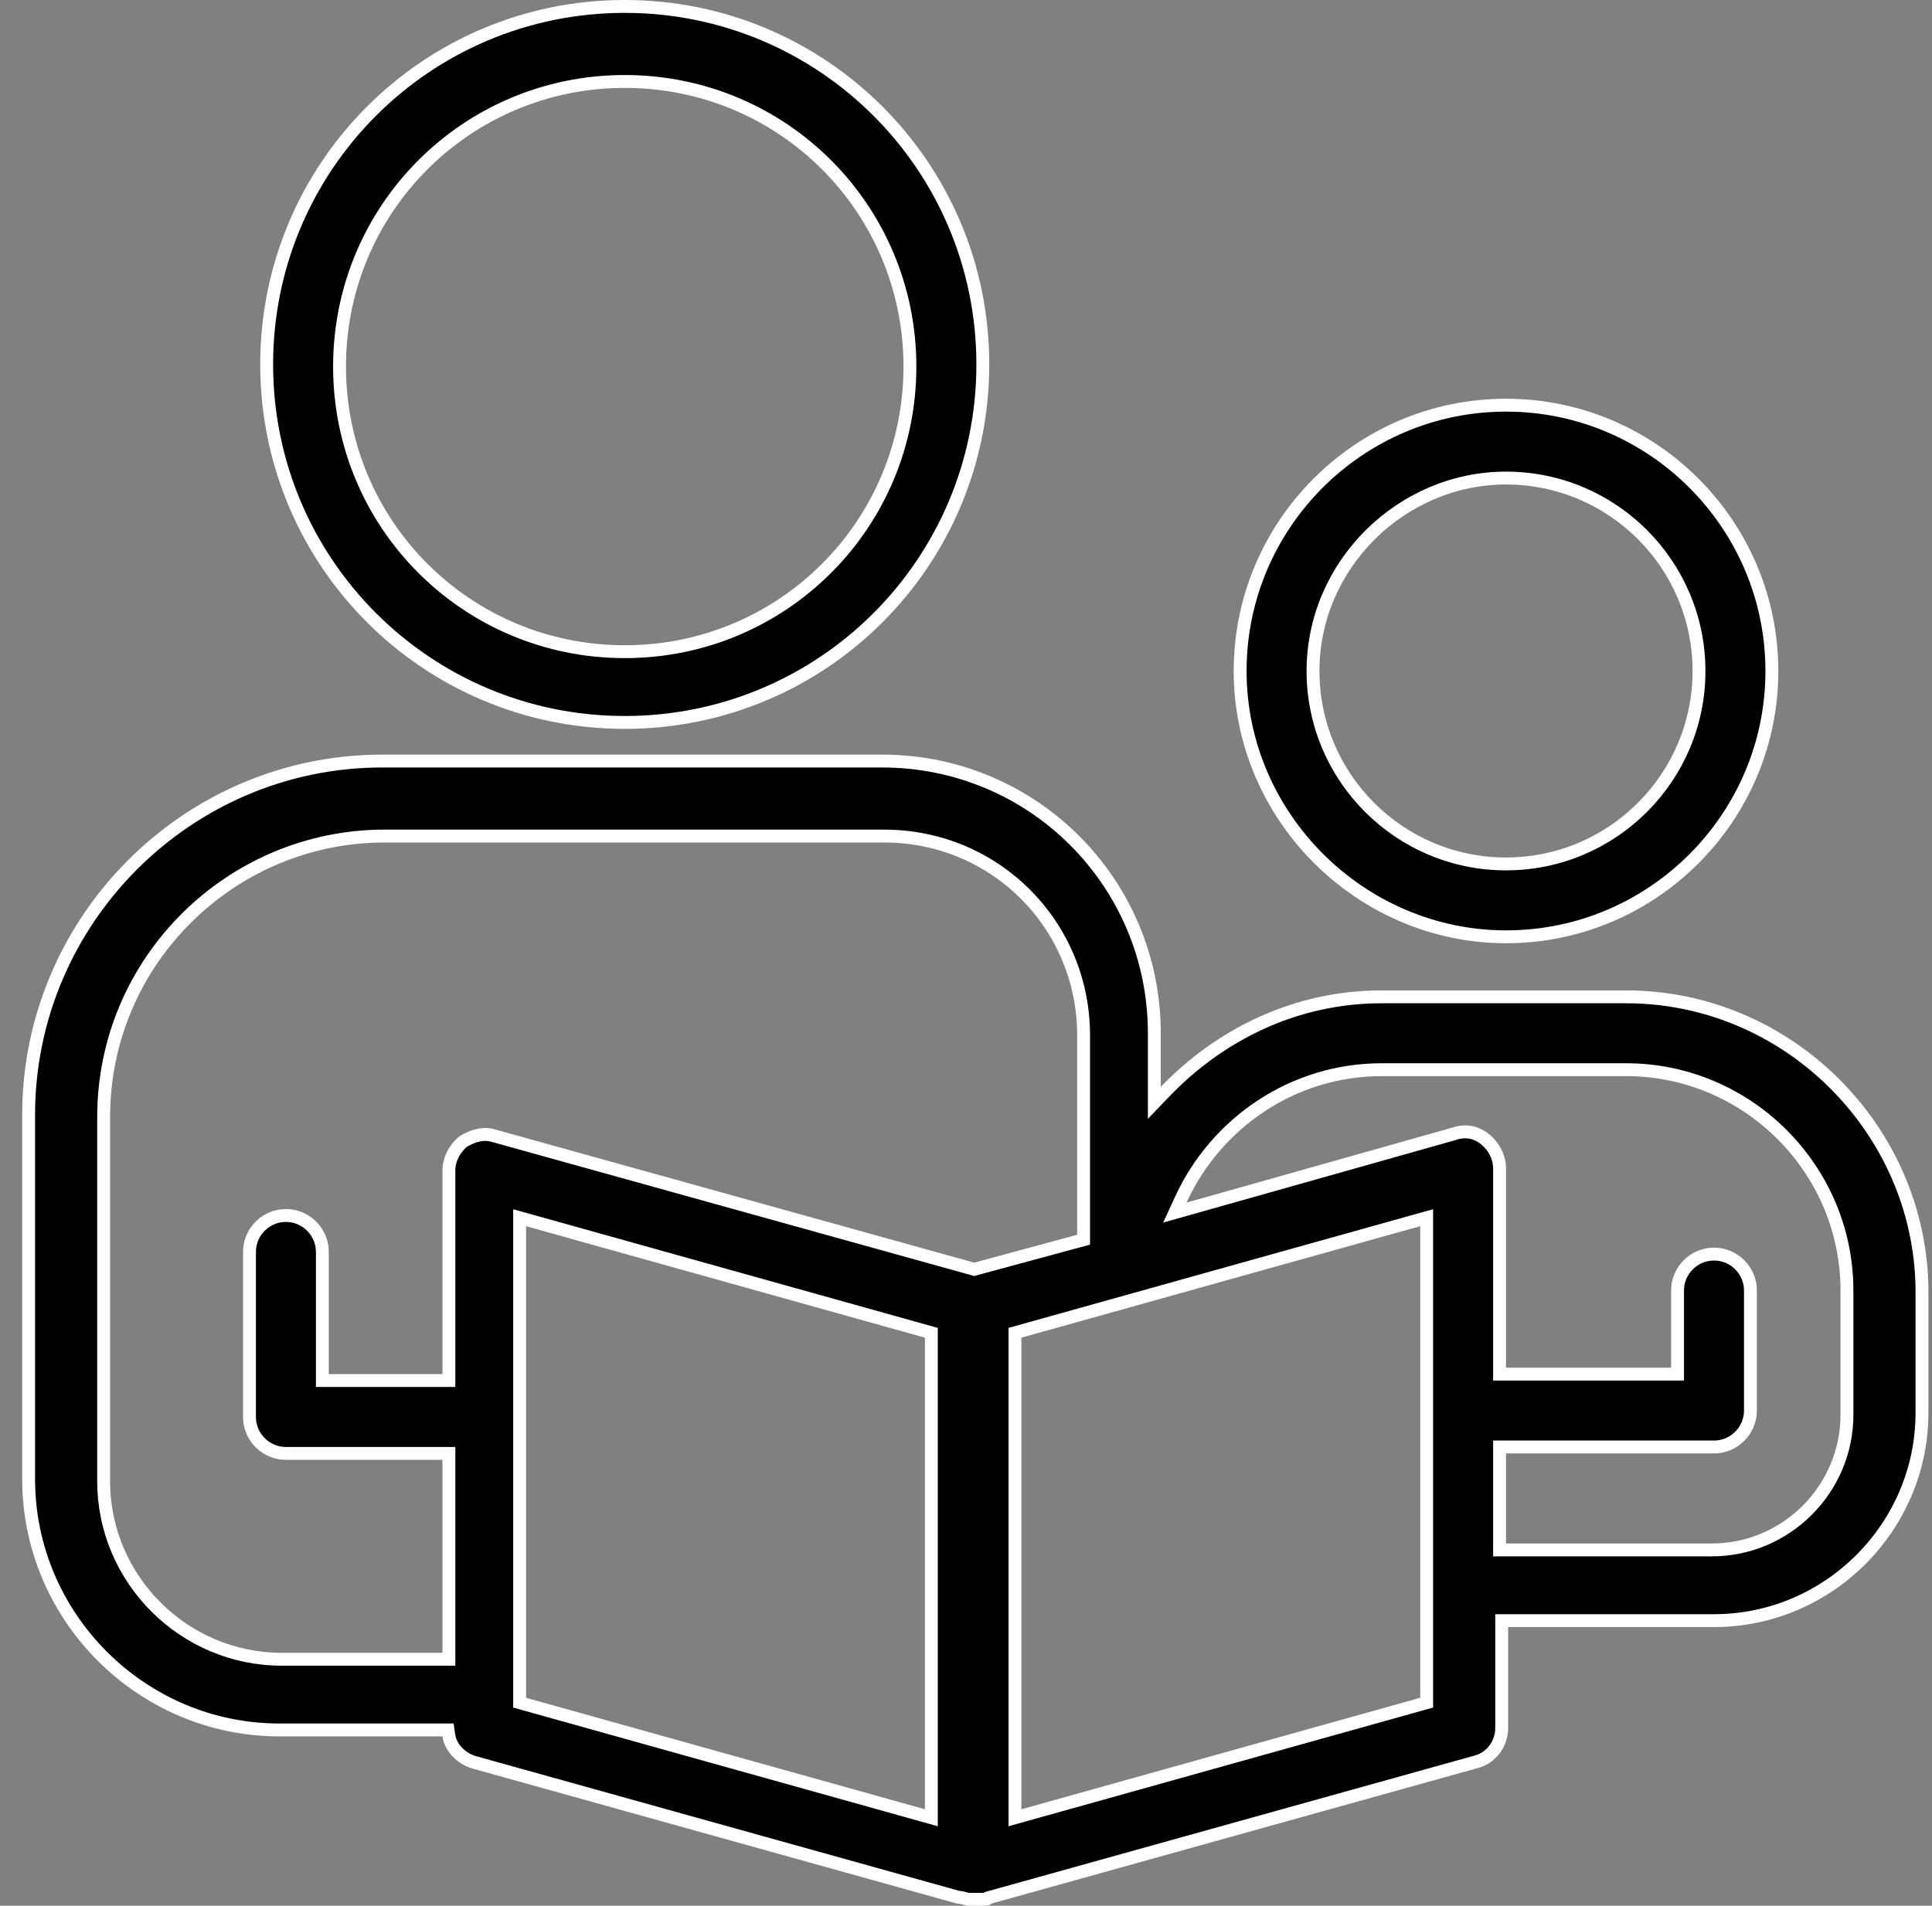 <svg width="75" height="74" viewBox="0 0 75 74" fill="none" xmlns="http://www.w3.org/2000/svg">
<rect x="0" y="0" width="75" height="74" fill="#808080" stroke="none"/>
<path d="M38.153 14.151C38.153 21.837 31.939 28.052 24.252 28.052C16.566 28.052 10.352 21.837 10.352 14.151C10.352 6.465 16.566 0.25 24.252 0.25C31.939 0.25 38.153 6.465 38.153 14.151ZM35.323 14.234C35.323 8.103 30.383 3.163 24.252 3.163C18.121 3.163 13.181 8.103 13.181 14.234C13.181 20.366 18.121 25.305 24.252 25.305C30.383 25.305 35.323 20.366 35.323 14.234Z" fill="black" stroke="white" stroke-width="0.5"/>
<path d="M44.811 42.203V42.823L45.241 42.376C47.364 40.171 50.298 38.707 53.635 38.707H63.124C69.395 38.707 74.528 43.839 74.611 50.029V54.855C74.611 59.295 70.977 62.929 66.537 62.929H58.546H58.296V63.179V67.091C58.296 67.73 57.872 68.289 57.243 68.429L57.243 68.428L57.23 68.432L38.418 73.676L38.355 73.694L38.316 73.733C38.31 73.734 38.297 73.739 38.273 73.742C38.221 73.749 38.157 73.75 38.069 73.75H38.069H38.068H38.068H38.067H38.067H38.066H38.066H38.065H38.065H38.064H38.064H38.063H38.063H38.062H38.062H38.061H38.061H38.06H38.06H38.059H38.059H38.058H38.058H38.057H38.057H38.056H38.056H38.055H38.055H38.054H38.054H38.053H38.053H38.053H38.052H38.051H38.051H38.051H38.05H38.05H38.049H38.049H38.048H38.048H38.047H38.047H38.046H38.046H38.045H38.045H38.044H38.044H38.043H38.043H38.042H38.042H38.041H38.041H38.04H38.04H38.039H38.039H38.038H38.038H38.037H38.037H38.036H38.036H38.035H38.035H38.035H38.034H38.033H38.033H38.032H38.032H38.032H38.031H38.031H38.03H38.03H38.029H38.029H38.028H38.028H38.027H38.027H38.026H38.026H38.025H38.025H38.024H38.024H38.023H38.023H38.022H38.022H38.021H38.021H38.02H38.02H38.019H38.019H38.018H38.018H38.017H38.017H38.016H38.016H38.015H38.015H38.014H38.014H38.014H38.013H38.013H38.012H38.011H38.011H38.011H38.01H38.01H38.009H38.009H38.008H38.008H38.007H38.007H38.006H38.006H38.005H38.005H38.004H38.004H38.003H38.003H38.002H38.002H38.001H38.001H38H38H37.999H37.999H37.998H37.998H37.997H37.997H37.996H37.996H37.995H37.995H37.995H37.994H37.993H37.993H37.992H37.992H37.992H37.991H37.991H37.99H37.99H37.989H37.989H37.988H37.988H37.987H37.987H37.986H37.986H37.985H37.985H37.984H37.984H37.983H37.983H37.982H37.982H37.981H37.981H37.98H37.98H37.979H37.979H37.978H37.978H37.977H37.977H37.976H37.976H37.975H37.975H37.974H37.974H37.974H37.973H37.972H37.972H37.971H37.971H37.971H37.97H37.97H37.969H37.969H37.968H37.968H37.967H37.967H37.966H37.966H37.965H37.965H37.964H37.964H37.963H37.963H37.962H37.962H37.961H37.961H37.96H37.96H37.959H37.959H37.958H37.958H37.957H37.957H37.956H37.956H37.956H37.955H37.955H37.954H37.953H37.953H37.953H37.952H37.952H37.951H37.951H37.95H37.95H37.949H37.949H37.948H37.948H37.947H37.947H37.946H37.946H37.945H37.945H37.944H37.944H37.943H37.943H37.942H37.942H37.941H37.941H37.94H37.94H37.939H37.939H37.938H37.938H37.937H37.937H37.936H37.936H37.935H37.935H37.934H37.934H37.934H37.933H37.932H37.932H37.932H37.931H37.931H37.93H37.93H37.929H37.929H37.928H37.928H37.927H37.927H37.926H37.926H37.925H37.925H37.924H37.924H37.923H37.923H37.922H37.922H37.921H37.921H37.92H37.92H37.919H37.919H37.918H37.918H37.917H37.917H37.916H37.916H37.916H37.915H37.914H37.914H37.913H37.913H37.913H37.912H37.912H37.911H37.911H37.91H37.91H37.909H37.909H37.908H37.908H37.907H37.907H37.906H37.906H37.905H37.905H37.904H37.904H37.903H37.903H37.902H37.902H37.901H37.901H37.9H37.9H37.899H37.899H37.898H37.898H37.897H37.897H37.896H37.896H37.895H37.895H37.895H37.894H37.894H37.893H37.892H37.892H37.892H37.891H37.891H37.89H37.89H37.889H37.889H37.888H37.888H37.887H37.887H37.886H37.886H37.885H37.885H37.884H37.884H37.883H37.883H37.882H37.882H37.881H37.881H37.88H37.88H37.879H37.879H37.878H37.878H37.877H37.877H37.876H37.876H37.876H37.875H37.874H37.874H37.873H37.873H37.873H37.872H37.872H37.871H37.871H37.87H37.87H37.869H37.869H37.868H37.868H37.867H37.867H37.866H37.866H37.865H37.865H37.864H37.864H37.863H37.863H37.862H37.862H37.861H37.861H37.86H37.86H37.859H37.859H37.858H37.858H37.857H37.857H37.856H37.856H37.855H37.855H37.855H37.854H37.853H37.853H37.852H37.852H37.852H37.851H37.851H37.85H37.85H37.849H37.849H37.848H37.848H37.847H37.847H37.846H37.846H37.845H37.845H37.844H37.844H37.843H37.843H37.842H37.842H37.841H37.841H37.84H37.84H37.839H37.839H37.838H37.838H37.837H37.837H37.836H37.836H37.836H37.835H37.834H37.834H37.834H37.833H37.833H37.832H37.832H37.831H37.831H37.83H37.83H37.829H37.829H37.828H37.828H37.827H37.827H37.826H37.826H37.825H37.825H37.824H37.824H37.823H37.823H37.822H37.822H37.821H37.821H37.82H37.82H37.819H37.819H37.818H37.818H37.817H37.817H37.816H37.816H37.816H37.815H37.815H37.814H37.813H37.813H37.812H37.812H37.812H37.811H37.811H37.81H37.81H37.809H37.809H37.808H37.808H37.807H37.807H37.806H37.806H37.805H37.805H37.804H37.804H37.803H37.803H37.802H37.802H37.801H37.801H37.8H37.8H37.799H37.799H37.798H37.798H37.797H37.797H37.797H37.796H37.795H37.795H37.794H37.794H37.794H37.793H37.792H37.792H37.792H37.791H37.791H37.79H37.79H37.789H37.789H37.788H37.788H37.787H37.787H37.786H37.786H37.785H37.785H37.784H37.784H37.783H37.783H37.782H37.782H37.781H37.781H37.78H37.78H37.779H37.779H37.778H37.778H37.777H37.777H37.776H37.776H37.776H37.775H37.775H37.774H37.773H37.773H37.773H37.772H37.772H37.771H37.771H37.77H37.77H37.769H37.769H37.768H37.768H37.767H37.767H37.766H37.766H37.765H37.765H37.764H37.764H37.763H37.763H37.762H37.762H37.761H37.761H37.76H37.76H37.759H37.759H37.758H37.758H37.757H37.757H37.757H37.756H37.755H37.755H37.755H37.754H37.754H37.753H37.753H37.752H37.752H37.751H37.751H37.75H37.75H37.749H37.749H37.748H37.748H37.747H37.747H37.746H37.746H37.745H37.745H37.744H37.744H37.743H37.743H37.742H37.742H37.741H37.741H37.74H37.74H37.739H37.739H37.738H37.738H37.737H37.737H37.736H37.736H37.736H37.735H37.734H37.734H37.733H37.733H37.733H37.732H37.732H37.731H37.731H37.73H37.73H37.729H37.729H37.728H37.728H37.727H37.727H37.726H37.726H37.725H37.725H37.724H37.724H37.723H37.723H37.722H37.722H37.721H37.721H37.72H37.72H37.719H37.719H37.718H37.718H37.717H37.717H37.717H37.716H37.715H37.715H37.715H37.714H37.714H37.713H37.713H37.712H37.712H37.711H37.711H37.71H37.71H37.709H37.709H37.708H37.708H37.707H37.707H37.706H37.706H37.705H37.705H37.704H37.704H37.703H37.703H37.702H37.702H37.701H37.701H37.7H37.7H37.699H37.699H37.698H37.698H37.697H37.697H37.697H37.696H37.696H37.695H37.694H37.694H37.694H37.693H37.693H37.692H37.692H37.691H37.691H37.69H37.69H37.689H37.689H37.688H37.688H37.687H37.687H37.686H37.686H37.685H37.685H37.684H37.684H37.683H37.683H37.682H37.682H37.681H37.681H37.68H37.68H37.679H37.679H37.678H37.678H37.677H37.677H37.676H37.676H37.675H37.675H37.675H37.674H37.673H37.673H37.673H37.672H37.672H37.671H37.671H37.67H37.67H37.669H37.669H37.668H37.668H37.667H37.667H37.666H37.666H37.665H37.665H37.664H37.664H37.663H37.663H37.662H37.662H37.661H37.661H37.66H37.66H37.659H37.659H37.658H37.658H37.657H37.657H37.657H37.656H37.656H37.655H37.654H37.654H37.654H37.653H37.653H37.652H37.652H37.651H37.651H37.65H37.65H37.649H37.649H37.648H37.648H37.647H37.647H37.646H37.646H37.645H37.645H37.644H37.644H37.643H37.643H37.642H37.642H37.641H37.641H37.64H37.64H37.639H37.639H37.638H37.638H37.638H37.637H37.636H37.636H37.636H37.635H37.635H37.634H37.633H37.633H37.633H37.632H37.632H37.631H37.631H37.63H37.63H37.629H37.629H37.628H37.628H37.627H37.627H37.626H37.626H37.625H37.625H37.624H37.624H37.623H37.623H37.622H37.622H37.621H37.621H37.62H37.62H37.619H37.619H37.618H37.618H37.617H37.617H37.617H37.616H37.615H37.615H37.614H37.614H37.614H37.613H37.613H37.612H37.612H37.611H37.611H37.61H37.61H37.609H37.609H37.608H37.608H37.607H37.607H37.606H37.606H37.605H37.605H37.604H37.604H37.603H37.603H37.602H37.602H37.601H37.601H37.6H37.6H37.599H37.599H37.598H37.598H37.597H37.597H37.596H37.596H37.596H37.595H37.594H37.594H37.594H37.593H37.593H37.592H37.592H37.591H37.591H37.59H37.59H37.589H37.589H37.588H37.588H37.587H37.587H37.586H37.586H37.585H37.585H37.584H37.584H37.583H37.583H37.582H37.582H37.581H37.581H37.58H37.58H37.579H37.579H37.578H37.578H37.578H37.577C37.574 73.749 37.568 73.748 37.556 73.745C37.54 73.741 37.524 73.736 37.505 73.73C37.492 73.727 37.478 73.723 37.462 73.718C37.394 73.699 37.297 73.673 37.191 73.668L18.41 68.432C18.41 68.432 18.41 68.432 18.409 68.432C17.904 68.287 17.491 67.857 17.424 67.389L17.393 67.174H17.176H10.85C5.494 67.174 1.111 62.791 1.111 57.435V43.285C1.111 35.764 7.243 29.551 14.845 29.551H34.24C40.095 29.551 44.811 34.267 44.811 40.122V42.203ZM35.838 70.495L36.155 70.584V70.254V51.942V51.752L35.972 51.701L20.49 47.372L20.172 47.284V47.613V65.926V66.115L20.355 66.166L35.838 70.495ZM37.752 49.269L37.819 49.288L37.885 49.27L41.88 48.188L42.065 48.138V47.946V40.205C42.065 35.905 38.623 32.464 34.323 32.464H14.929C8.965 32.464 4.024 37.319 4.024 43.368V57.519C4.024 61.319 7.133 64.428 10.933 64.428H17.176H17.426V64.178V56.686V56.436H17.176H11.1C10.322 56.436 9.685 55.799 9.685 55.022V48.612C9.685 47.834 10.322 47.197 11.1 47.197C11.877 47.197 12.514 47.834 12.514 48.612V53.357V53.607H12.764H17.176H17.426V53.357V45.449C17.426 45.036 17.632 44.612 17.985 44.323C18.371 44.094 18.785 43.974 19.178 44.105L19.178 44.105L19.19 44.108L37.752 49.269ZM55.2 66.166L55.383 66.115V65.926V47.613V47.284L55.066 47.372L39.583 51.701L39.401 51.752V51.942V70.254V70.584L39.718 70.495L55.2 66.166ZM58.213 59.933V60.183H58.463H66.454C69.338 60.183 71.698 57.823 71.698 54.938V50.11C71.698 45.394 67.84 41.536 63.124 41.536H53.635C50.203 41.536 47.203 43.596 45.833 46.594L45.608 47.085L46.128 46.938L56.45 44.025L56.45 44.025L56.461 44.021C56.881 43.881 57.292 43.95 57.641 44.229C58.002 44.518 58.213 44.948 58.213 45.366V53.107V53.357H58.463H64.872H65.122V53.107V50.11C65.122 49.333 65.759 48.696 66.537 48.696C67.314 48.696 67.952 49.333 67.952 50.11V54.772C67.952 55.549 67.314 56.187 66.537 56.187H58.463H58.213V56.437V59.933Z" fill="black" stroke="white" stroke-width="0.5"/>
<path d="M68.784 26.055C68.784 31.743 64.152 36.376 58.463 36.376C52.856 36.376 48.142 31.742 48.142 26.055C48.142 20.366 52.774 15.733 58.463 15.733C64.152 15.733 68.784 20.366 68.784 26.055ZM65.955 26.055C65.955 21.921 62.596 18.563 58.463 18.563C54.414 18.563 50.971 21.919 50.971 26.055C50.971 30.188 54.329 33.546 58.463 33.546C62.596 33.546 65.955 30.188 65.955 26.055Z" fill="black" stroke="white" stroke-width="0.5"/>
</svg>
